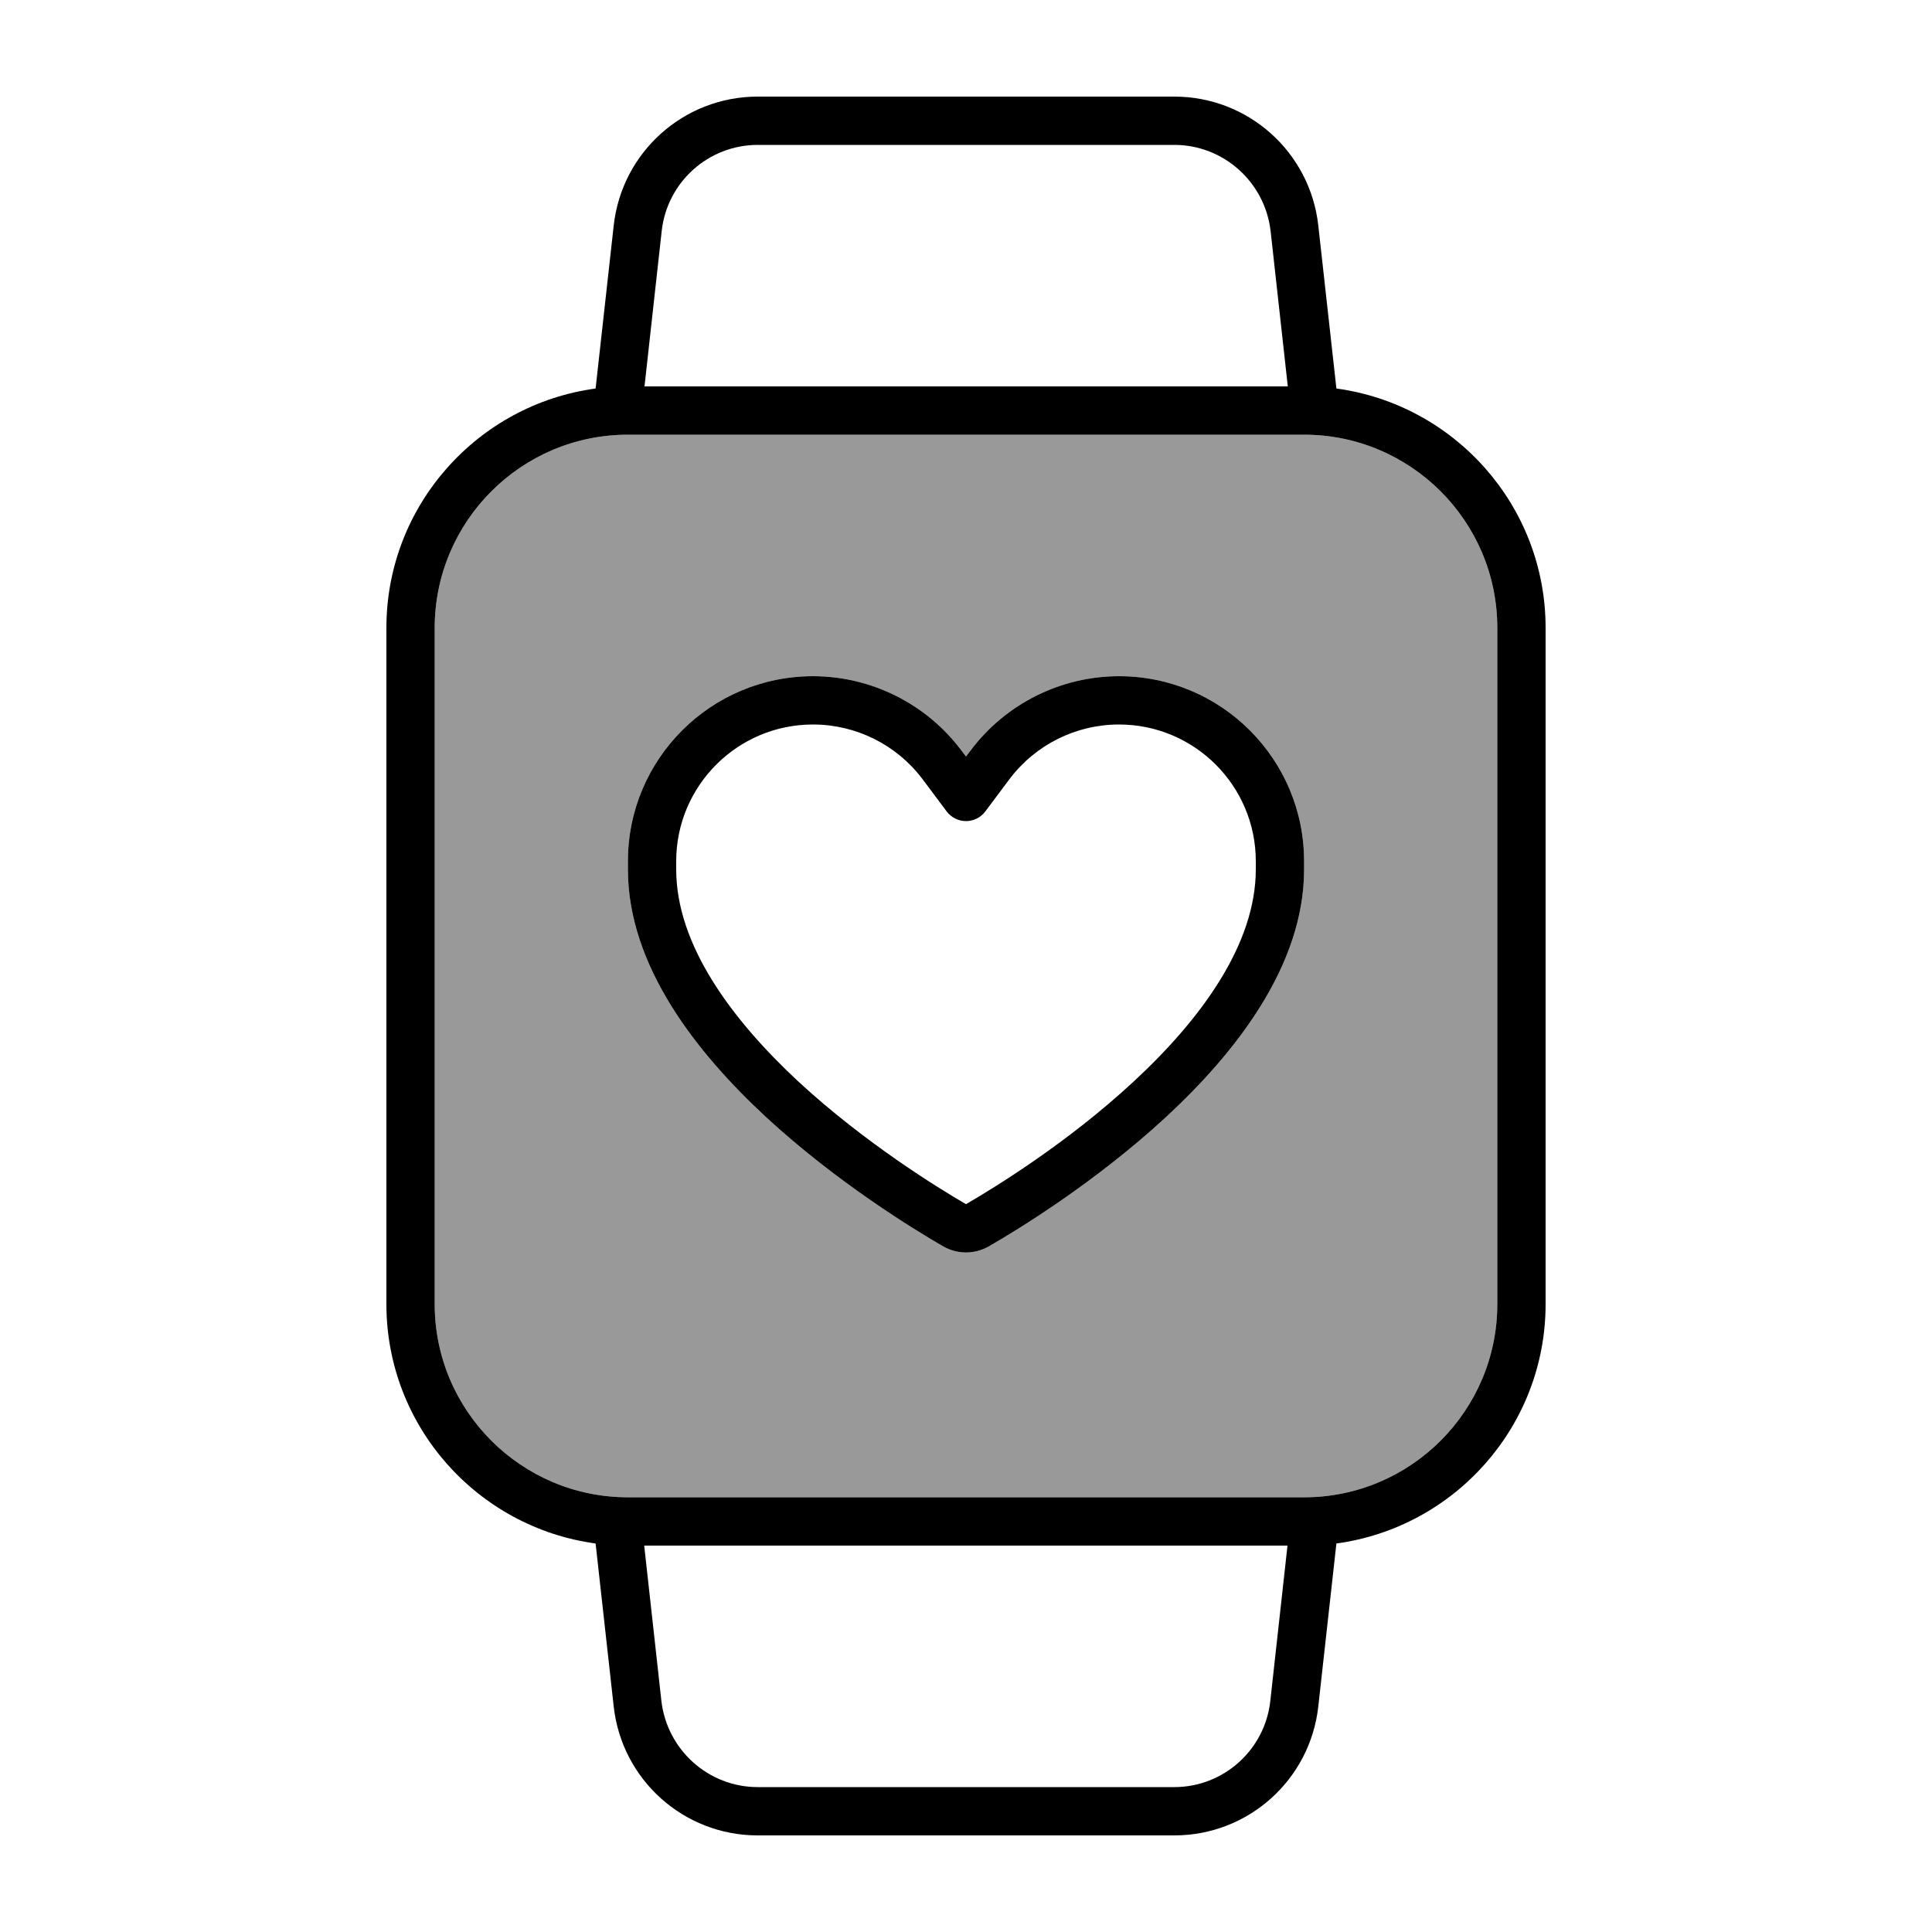 <svg xmlns="http://www.w3.org/2000/svg" viewBox="0 0 640 640"><!--! Font Awesome Pro 7.0.1 by @fontawesome - https://fontawesome.com License - https://fontawesome.com/license (Commercial License) Copyright 2025 Fonticons, Inc. --><path opacity=".4" fill="currentColor" d="M144 208L144 432C144 467.3 172.7 496 208 496L432 496C467.3 496 496 467.3 496 432L496 208C496 172.7 467.3 144 432 144L208 144C172.7 144 144 172.7 144 208zM208 285.3C208 251.4 235.5 224 269.3 224C288.6 224 306.8 233.1 318.4 248.5L320 250.6L321.6 248.5C333.2 233.1 351.4 224 370.7 224C404.6 224 432 251.5 432 285.3L432 288C432 320 409.2 348.8 386.2 370.1C362.8 391.7 337.1 407.4 327.7 412.8C322.9 415.6 317.1 415.6 312.3 412.8C302.8 407.3 277.2 391.7 253.8 370.1C230.8 348.8 208 320 208 288L208 285.3z"/><path fill="currentColor" d="M251 48C234.7 48 221 60.3 219.2 76.5L213.5 128L426.6 128L420.9 76.5C419 60.3 405.3 48 389 48L251 48zM436.7 74.7L442.7 128.7C481.8 134 512 167.5 512 208L512 432C512 472.5 481.8 506 442.7 511.3L436.7 565.3C434 589.6 413.5 608 389 608L251 608C226.5 608 206 589.6 203.3 565.3L197.3 511.3C158.2 506 128 472.5 128 432L128 208C128 167.5 158.2 134 197.3 128.7L203.3 74.7C206 50.4 226.5 32 251 32L389 32C413.5 32 434 50.4 436.7 74.7zM213.4 512L219.1 563.5C221 579.7 234.7 592 251 592L389 592C405.3 592 419 579.7 420.8 563.5L426.5 512L213.4 512zM432 144L208 144C172.7 144 144 172.7 144 208L144 432C144 467.3 172.7 496 208 496L432 496C467.3 496 496 467.3 496 432L496 208C496 172.7 467.3 144 432 144zM224 285.3L224 288C224 312.8 242.1 337.5 264.6 358.4C286.5 378.6 310.7 393.5 320 398.9C329.3 393.5 353.5 378.7 375.4 358.4C397.9 337.6 416 312.8 416 288L416 285.3C416 260.3 395.7 240 370.7 240C356.4 240 343 246.7 334.4 258.1L326.4 268.8C324.9 270.8 322.5 272 320 272C317.5 272 315.1 270.8 313.6 268.8L305.6 258.1C297 246.7 283.6 240 269.3 240C244.3 240 224 260.3 224 285.3zM269.3 224C288.6 224 306.8 233.1 318.4 248.5L320 250.6L321.6 248.5C333.2 233.1 351.4 224 370.7 224C404.6 224 432 251.5 432 285.3L432 288C432 320 409.2 348.8 386.2 370.1C362.8 391.7 337.1 407.4 327.7 412.8C322.9 415.6 317.1 415.6 312.3 412.8C302.8 407.3 277.2 391.7 253.8 370.1C230.8 348.8 208 320 208 288L208 285.3C208 251.4 235.5 224 269.3 224z"/></svg>
